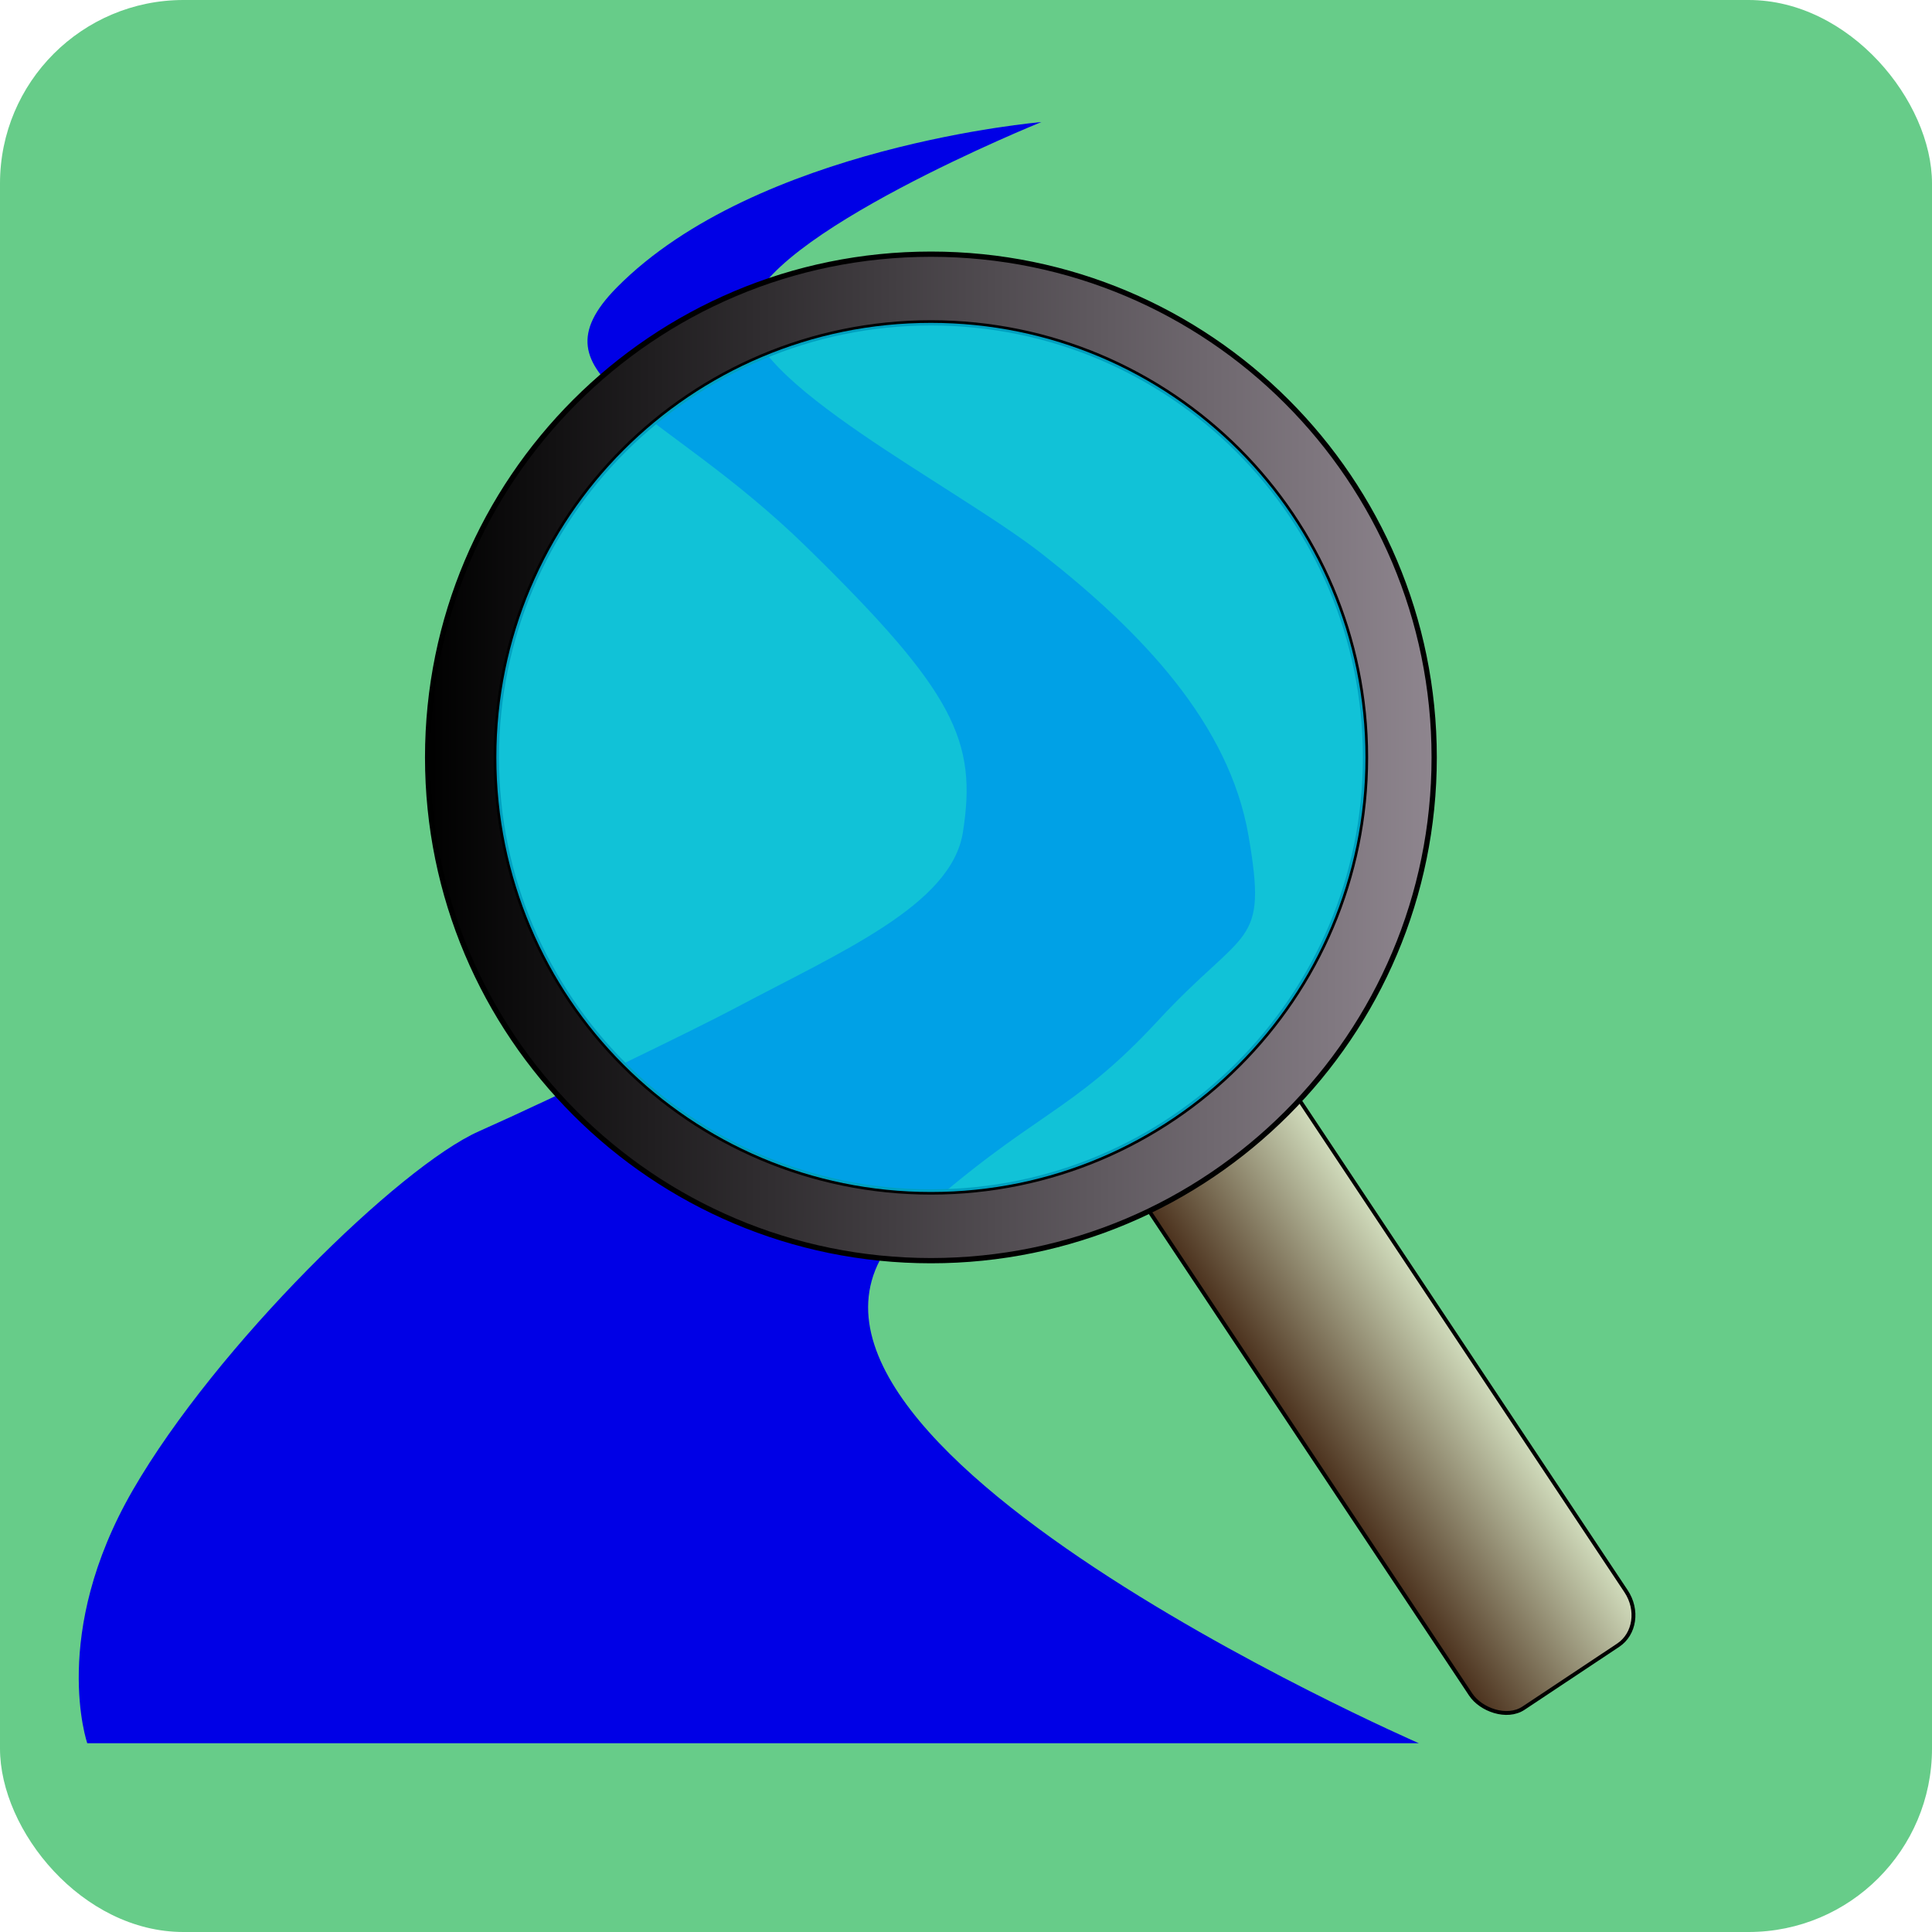 <?xml version="1.0" encoding="UTF-8" standalone="no"?>
<!-- Created with Inkscape (http://www.inkscape.org/) -->

<svg
   xmlns:dc="http://purl.org/dc/elements/1.1/"
   xmlns:cc="http://creativecommons.org/ns#"
   xmlns:rdf="http://www.w3.org/1999/02/22-rdf-syntax-ns#"
   xmlns:svg="http://www.w3.org/2000/svg"
   xmlns="http://www.w3.org/2000/svg"
   xmlns:xlink="http://www.w3.org/1999/xlink"
   xmlns:sodipodi="http://sodipodi.sourceforge.net/DTD/sodipodi-0.dtd"
   xmlns:inkscape="http://www.inkscape.org/namespaces/inkscape"
   width="1000"
   height="1000"
   id="svg2"
   version="1.1"
   inkscape:version="0.48.4 r9939"
   sodipodi:docname="icon.svg"
   inkscape:export-filename="C:\Users\Yamate\Documents\Visual Studio 2013\Projects\qgis_lrs\qgis_lrs\icon.png"
   inkscape:export-xdpi="2.8800001"
   inkscape:export-ydpi="2.8800001">
  <defs
     id="defs4">
    <linearGradient
       id="linearGradient3833">
      <stop
         style="stop-color:#482d19;stop-opacity:1;"
         offset="0"
         id="stop3835" />
      <stop
         style="stop-color:#d4e0c0;stop-opacity:1;"
         offset="1"
         id="stop3837" />
    </linearGradient>
    <linearGradient
       id="linearGradient3788">
      <stop
         style="stop-color:#000000;stop-opacity:1;"
         offset="0"
         id="stop3790" />
      <stop
         style="stop-color:#8f868f;stop-opacity:1;"
         offset="1"
         id="stop3792" />
    </linearGradient>
    <linearGradient
       inkscape:collect="always"
       xlink:href="#linearGradient3788"
       id="linearGradient3822"
       gradientUnits="userSpaceOnUse"
       x1="96.75"
       y1="380.958"
       x2="453.043"
       y2="380.958"
       gradientTransform="matrix(1.158,0,0,1.158,113.222,-63.028)" />
    <linearGradient
       inkscape:collect="always"
       xlink:href="#linearGradient3788"
       id="linearGradient3829"
       gradientUnits="userSpaceOnUse"
       gradientTransform="matrix(1.158,0,0,1.158,113.222,-63.028)"
       x1="96.75"
       y1="380.958"
       x2="453.043"
       y2="380.958" />
    <linearGradient
       inkscape:collect="always"
       xlink:href="#linearGradient3833"
       id="linearGradient3839"
       x1="-65.352"
       y1="361.372"
       x2="-24.181"
       y2="361.372"
       gradientUnits="userSpaceOnUse"
       gradientTransform="matrix(2.464,0,0,1,277.681,681.851)" />
  </defs>
  <sodipodi:namedview
     id="base"
     pagecolor="#ffffff"
     bordercolor="#666666"
     borderopacity="1.0"
     inkscape:pageopacity="0.0"
     inkscape:pageshadow="2"
     inkscape:zoom="0.71481367"
     inkscape:cx="463.05762"
     inkscape:cy="550.88665"
     inkscape:document-units="px"
     inkscape:current-layer="layer1"
     showgrid="false"
     inkscape:snap-page="false"
     inkscape:window-width="1053"
     inkscape:window-height="896"
     inkscape:window-x="52"
     inkscape:window-y="52"
     inkscape:window-maximized="0"
     inkscape:snap-to-guides="false" />
  <g
     inkscape:label="レイヤー 1"
     inkscape:groupmode="layer"
     id="layer1"
     transform="translate(0,-52.362)">
    <rect
       style="color:#000000;fill:#67cc89;fill-opacity:1;fill-rule:evenodd;stroke:none;stroke-width:2;marker:none;visibility:visible;display:inline;overflow:visible;enable-background:accumulate"
       id="rect2985"
       width="1000"
       height="1000"
       x="0"
       y="0"
       ry="94.965"
       transform="translate(0,52.362)"
       sodipodi:insensitive="true" />
    <path
       style="fill:#0000e6;fill-opacity:1;stroke:none"
       d="m 45.164,954.649 c 0,0 -19.531,-56.426 23.613,-131.053 43.144,-74.627 138.108,-167.457 179.075,-185.659 40.967,-18.202 113.979,-53.828 132.53,-63.706 54.693,-29.123 112.021,-53.357 118.003,-91.009 7.534,-47.424 -4.369,-72.807 -80.619,-147.435 -76.25,-74.627 -145.258,-87.369 -98.441,-134.694 72.371,-73.156 219.679,-85.549 219.679,-85.549 0,0 -145.274,58.791 -150.67,98.29 -4.792,35.075 106.583,90.317 151.487,125.593 50.974,40.044 96.416,87.369 106.423,145.615 10.007,58.246 -1.353,46.415 -46.84,95.56 -45.487,49.145 -63.763,46.415 -127.685,103.75 -116.985,104.932 262.672,270.297 262.672,270.297 z"
       id="path3755"
       inkscape:connector-curvature="0"
       sodipodi:nodetypes="csssssscssssscc" />
    <rect
       style="color:#000000;fill:url(#linearGradient3839);fill-opacity:1;fill-rule:evenodd;stroke:#000000;stroke-width:2;stroke-linecap:butt;stroke-linejoin:miter;stroke-miterlimit:4;stroke-opacity:1;stroke-dasharray:none;stroke-dashoffset:0;marker:none;visibility:visible;display:inline;overflow:visible;enable-background:accumulate"
       id="rect3831"
       width="96.529"
       height="345.545"
       x="119.098"
       y="870.451"
       rx="18.886"
       ry="20.984"
       transform="matrix(0.833,-0.554,0.554,0.833,0,0)" />
    <g
       id="g3825"
       transform="matrix(1.271,0,0,1.271,-66.702,-102.787)">
      <path
         id="path3760-1"
         transform="translate(0,52.362)"
         d="m 431.594,173.219 c -113.19,0 -204.969,91.748 -204.969,204.938 0,113.19 91.779,204.938 204.969,204.938 113.19,0 204.938,-91.748 204.938,-204.938 0,-113.19 -91.748,-204.938 -204.938,-204.938 z m 0,27.969 c 97.737,0 176.969,79.231 176.969,176.969 0,97.737 -79.231,176.969 -176.969,176.969 -97.737,0 -176.969,-79.231 -176.969,-176.969 0,-97.737 79.231,-176.969 176.969,-176.969 z"
         style="color:#000000;fill:url(#linearGradient3829);fill-opacity:1;fill-rule:evenodd;stroke:#000000;stroke-width:2.145;stroke-opacity:1;marker:none;visibility:visible;display:inline;overflow:visible;enable-background:accumulate"
         inkscape:connector-curvature="0" />
      <path
         transform="translate(156.684,49.564)"
         d="m 451.866,380.958 c 0,97.737 -79.232,176.969 -176.969,176.969 -97.737,0 -176.969,-79.232 -176.969,-176.969 0,-97.737 79.232,-176.969 176.969,-176.969 97.737,0 176.969,79.232 176.969,176.969 z"
         sodipodi:ry="176.96919"
         sodipodi:rx="176.96919"
         sodipodi:cy="380.95755"
         sodipodi:cx="274.89682"
         id="path3760"
         style="color:#000000;fill:#00c0e6;fill-opacity:0.839;fill-rule:evenodd;stroke:none;stroke-width:2;marker:none;visibility:visible;display:inline;overflow:visible;enable-background:accumulate"
         sodipodi:type="arc" />
    </g>
  </g>
</svg>

